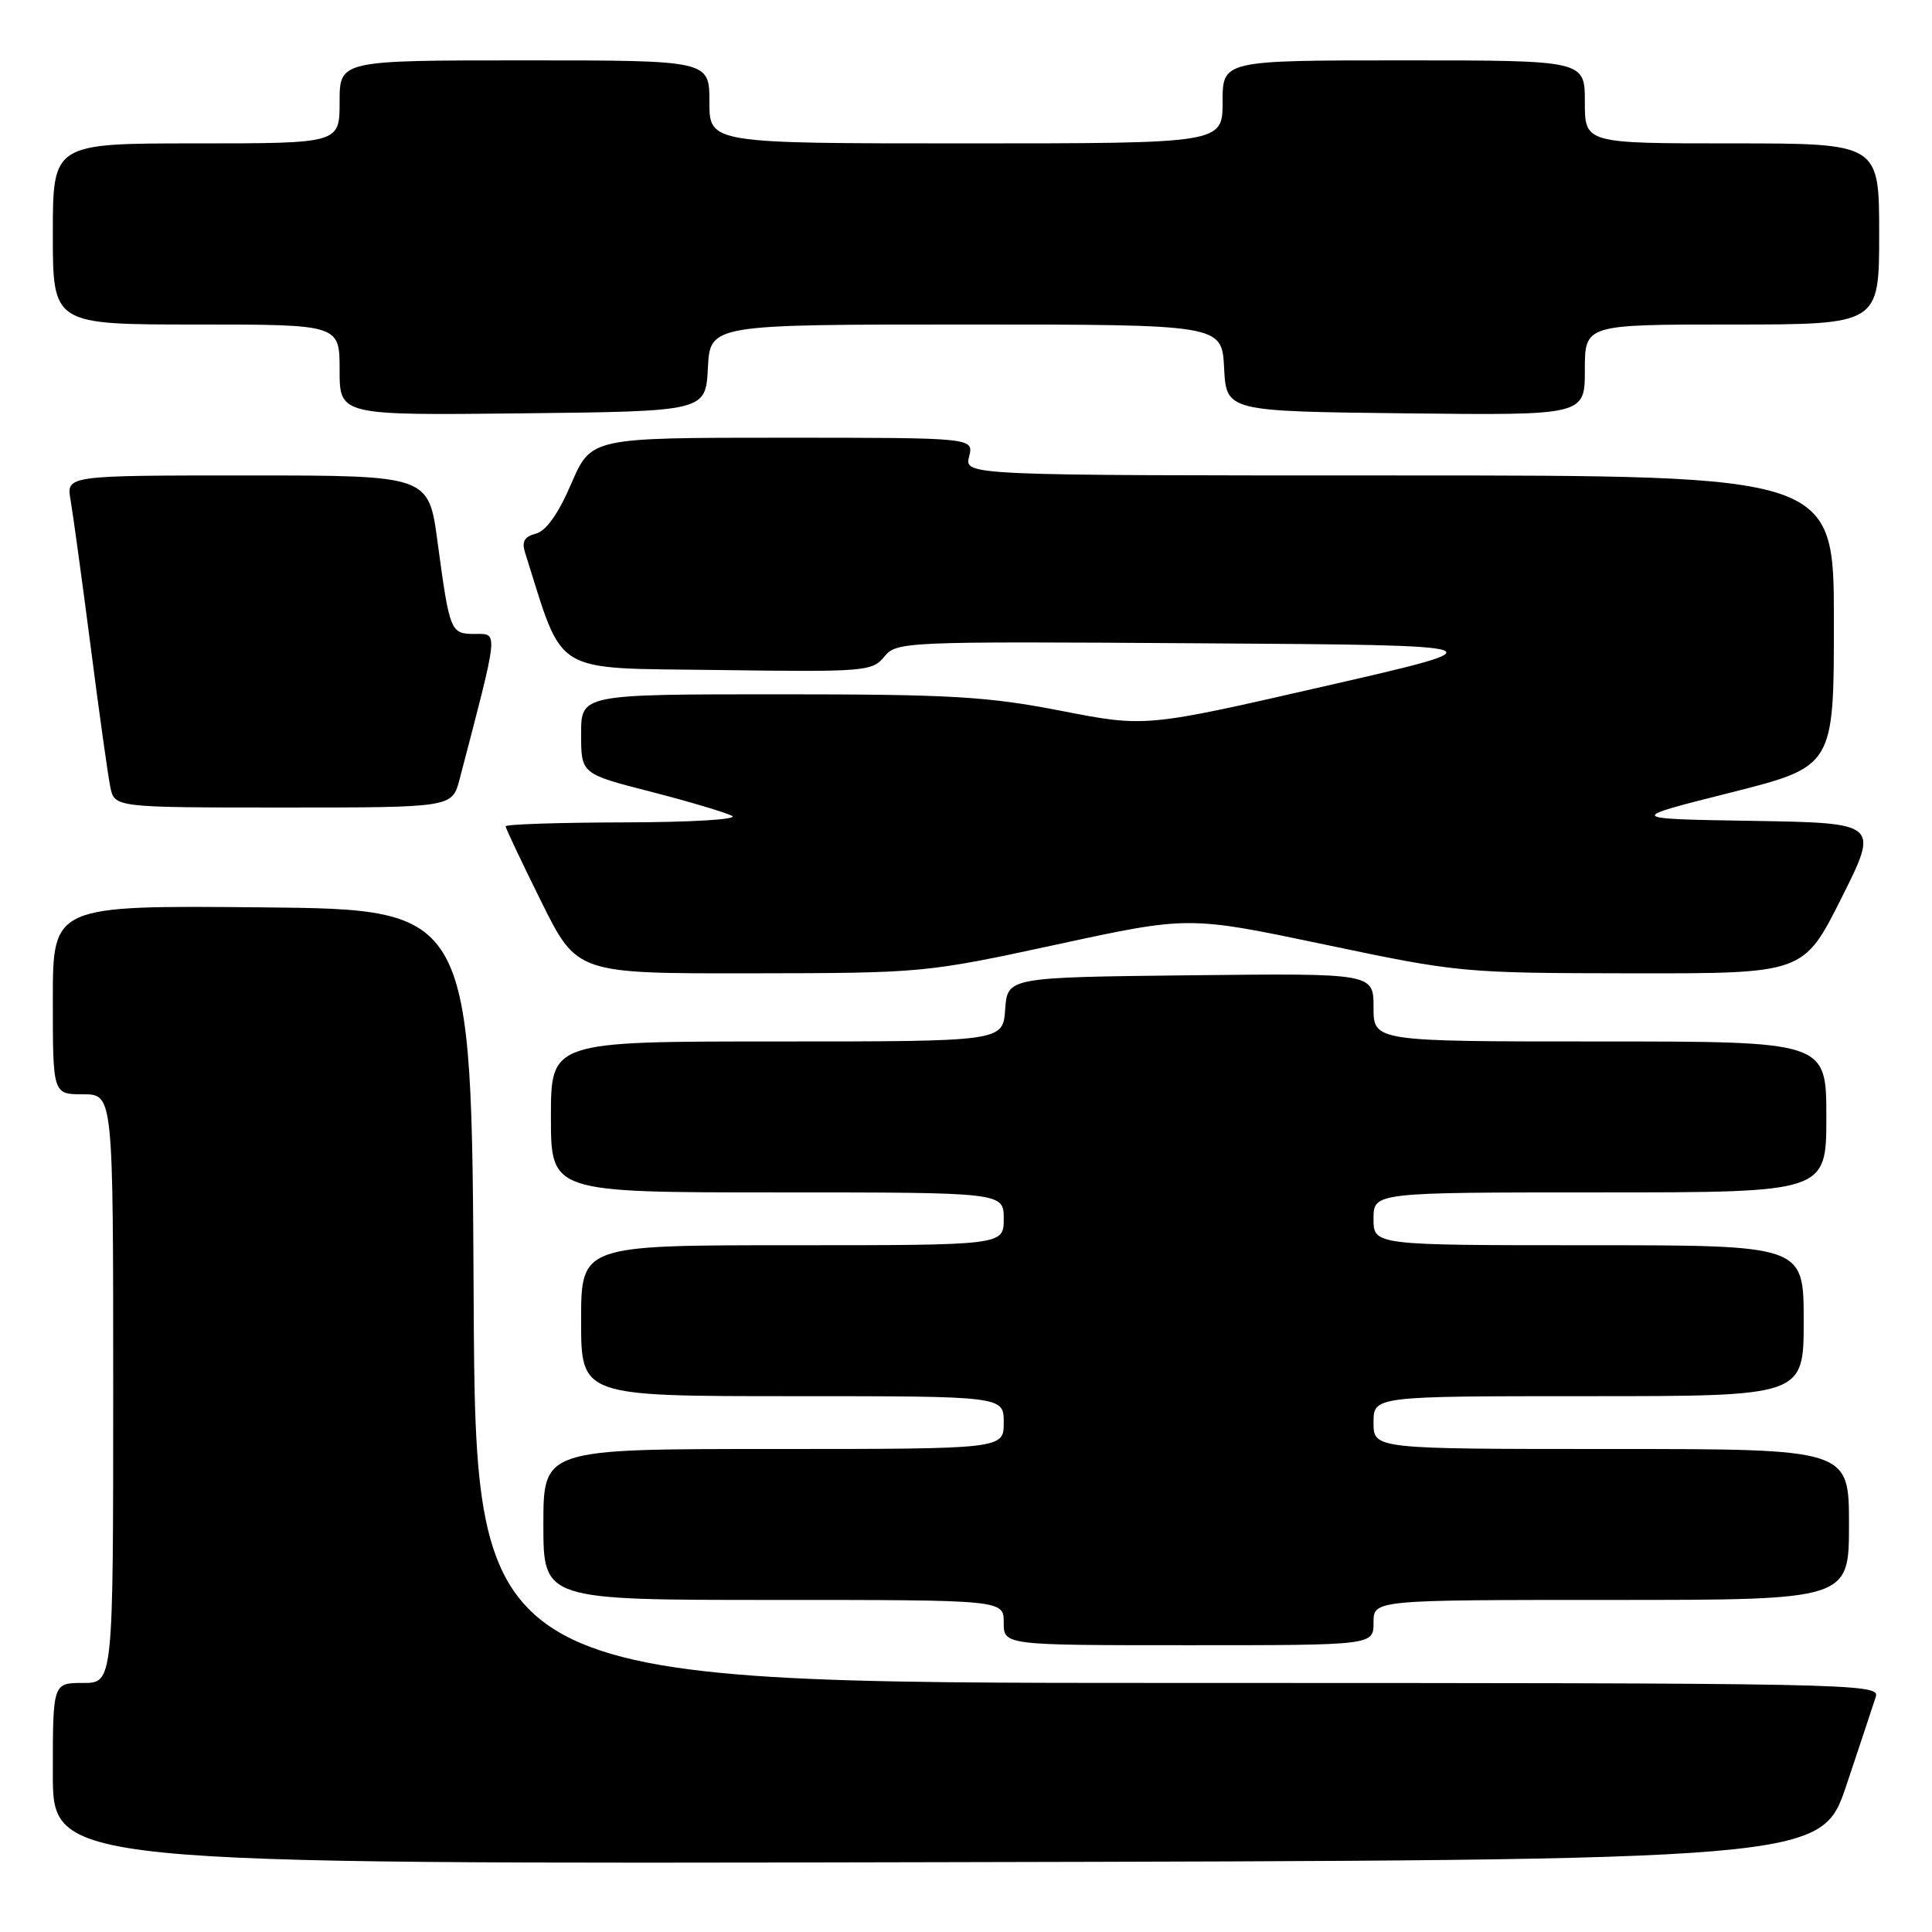 <?xml version="1.0" encoding="UTF-8" standalone="no"?>
<!DOCTYPE svg PUBLIC "-//W3C//DTD SVG 1.1//EN" "http://www.w3.org/Graphics/SVG/1.1/DTD/svg11.dtd" >
<svg xmlns="http://www.w3.org/2000/svg" xmlns:xlink="http://www.w3.org/1999/xlink" version="1.1" viewBox="0 0 256 256">
 <g >
 <path fill="currentColor"
d=" M 244.66 236.55 C 246.49 231.08 248.25 225.79 248.56 224.80 C 249.11 223.08 245.22 223.00 156.08 223.00 C 63.02 223.00 63.02 223.00 62.76 171.75 C 62.50 120.50 62.50 120.50 34.75 120.23 C 7.00 119.97 7.00 119.97 7.00 132.48 C 7.00 145.00 7.00 145.00 11.00 145.00 C 15.00 145.00 15.00 145.00 15.00 184.00 C 15.00 223.00 15.00 223.00 11.00 223.00 C 7.00 223.00 7.00 223.00 7.00 235.00 C 7.00 247.01 7.00 247.01 124.16 246.75 C 241.32 246.50 241.32 246.50 244.66 236.55 Z  M 182.00 215.00 C 182.00 212.00 182.00 212.00 213.50 212.00 C 245.00 212.00 245.00 212.00 245.00 202.00 C 245.00 192.00 245.00 192.00 213.50 192.00 C 182.00 192.00 182.00 192.00 182.00 188.50 C 182.00 185.00 182.00 185.00 210.50 185.00 C 239.00 185.00 239.00 185.00 239.00 175.00 C 239.00 165.00 239.00 165.00 210.50 165.00 C 182.00 165.00 182.00 165.00 182.00 161.50 C 182.00 158.00 182.00 158.00 212.00 158.00 C 242.00 158.00 242.00 158.00 242.00 148.00 C 242.00 138.00 242.00 138.00 212.00 138.00 C 182.00 138.00 182.00 138.00 182.00 133.48 C 182.00 128.96 182.00 128.96 157.75 129.23 C 133.50 129.50 133.50 129.50 133.19 133.75 C 132.89 138.00 132.89 138.00 102.94 138.00 C 73.00 138.00 73.00 138.00 73.00 148.00 C 73.00 158.00 73.00 158.00 103.00 158.00 C 133.00 158.00 133.00 158.00 133.00 161.50 C 133.00 165.00 133.00 165.00 105.00 165.00 C 77.00 165.00 77.00 165.00 77.00 175.00 C 77.00 185.00 77.00 185.00 105.00 185.00 C 133.00 185.00 133.00 185.00 133.00 188.50 C 133.00 192.00 133.00 192.00 102.50 192.00 C 72.00 192.00 72.00 192.00 72.00 202.00 C 72.00 212.00 72.00 212.00 102.50 212.00 C 133.00 212.00 133.00 212.00 133.00 215.00 C 133.00 218.00 133.00 218.00 157.50 218.00 C 182.00 218.00 182.00 218.00 182.00 215.00 Z  M 140.00 125.16 C 157.50 121.37 157.50 121.37 175.50 125.15 C 193.24 128.88 193.83 128.94 216.24 128.97 C 238.98 129.00 238.98 129.00 243.99 119.02 C 248.99 109.05 248.99 109.05 232.25 108.77 C 215.50 108.50 215.50 108.50 229.25 105.04 C 243.00 101.57 243.00 101.57 243.00 82.29 C 243.00 63.00 243.00 63.00 185.39 63.00 C 127.78 63.00 127.78 63.00 128.41 60.50 C 129.04 58.00 129.04 58.00 103.68 58.00 C 78.33 58.00 78.33 58.00 75.70 64.08 C 73.98 68.08 72.37 70.35 71.01 70.71 C 69.49 71.10 69.11 71.77 69.57 73.21 C 74.80 89.70 72.79 88.47 95.09 88.78 C 114.60 89.05 115.57 88.97 117.17 87.02 C 118.81 85.02 119.62 84.98 159.04 85.24 C 199.24 85.50 199.24 85.50 175.51 90.93 C 151.78 96.37 151.78 96.37 140.57 94.18 C 130.80 92.28 126.01 92.00 103.18 92.00 C 77.00 92.00 77.00 92.00 77.00 97.27 C 77.00 102.54 77.00 102.54 86.25 104.91 C 91.34 106.22 96.17 107.66 97.00 108.11 C 97.84 108.58 91.62 108.95 82.75 108.97 C 74.09 108.99 67.00 109.22 67.00 109.49 C 67.00 109.75 69.13 114.25 71.73 119.49 C 76.45 129.00 76.45 129.00 99.48 128.97 C 122.32 128.94 122.63 128.91 140.00 125.16 Z  M 60.90 103.25 C 66.12 83.29 66.05 84.00 62.97 84.00 C 59.68 84.00 59.60 83.82 57.97 71.75 C 56.79 63.00 56.79 63.00 32.79 63.00 C 8.78 63.00 8.78 63.00 9.35 66.25 C 9.66 68.04 10.85 76.70 11.99 85.50 C 13.12 94.30 14.30 102.74 14.61 104.25 C 15.16 107.00 15.16 107.00 37.54 107.00 C 59.92 107.00 59.92 107.00 60.90 103.25 Z  M 93.80 48.75 C 94.10 43.00 94.10 43.00 128.00 43.00 C 161.90 43.00 161.90 43.00 162.20 48.75 C 162.50 54.50 162.50 54.50 186.25 54.77 C 210.00 55.04 210.00 55.04 210.00 49.02 C 210.00 43.00 210.00 43.00 229.50 43.00 C 249.00 43.00 249.00 43.00 249.00 31.00 C 249.00 19.00 249.00 19.00 229.50 19.00 C 210.00 19.00 210.00 19.00 210.00 13.50 C 210.00 8.00 210.00 8.00 186.00 8.00 C 162.00 8.00 162.00 8.00 162.00 13.50 C 162.00 19.00 162.00 19.00 128.00 19.00 C 94.00 19.00 94.00 19.00 94.00 13.50 C 94.00 8.00 94.00 8.00 69.50 8.00 C 45.00 8.00 45.00 8.00 45.00 13.50 C 45.00 19.00 45.00 19.00 26.00 19.00 C 7.00 19.00 7.00 19.00 7.00 31.00 C 7.00 43.00 7.00 43.00 26.00 43.00 C 45.00 43.00 45.00 43.00 45.00 49.02 C 45.00 55.04 45.00 55.04 69.25 54.77 C 93.50 54.50 93.50 54.50 93.80 48.75 Z "/>
</g>
</svg>